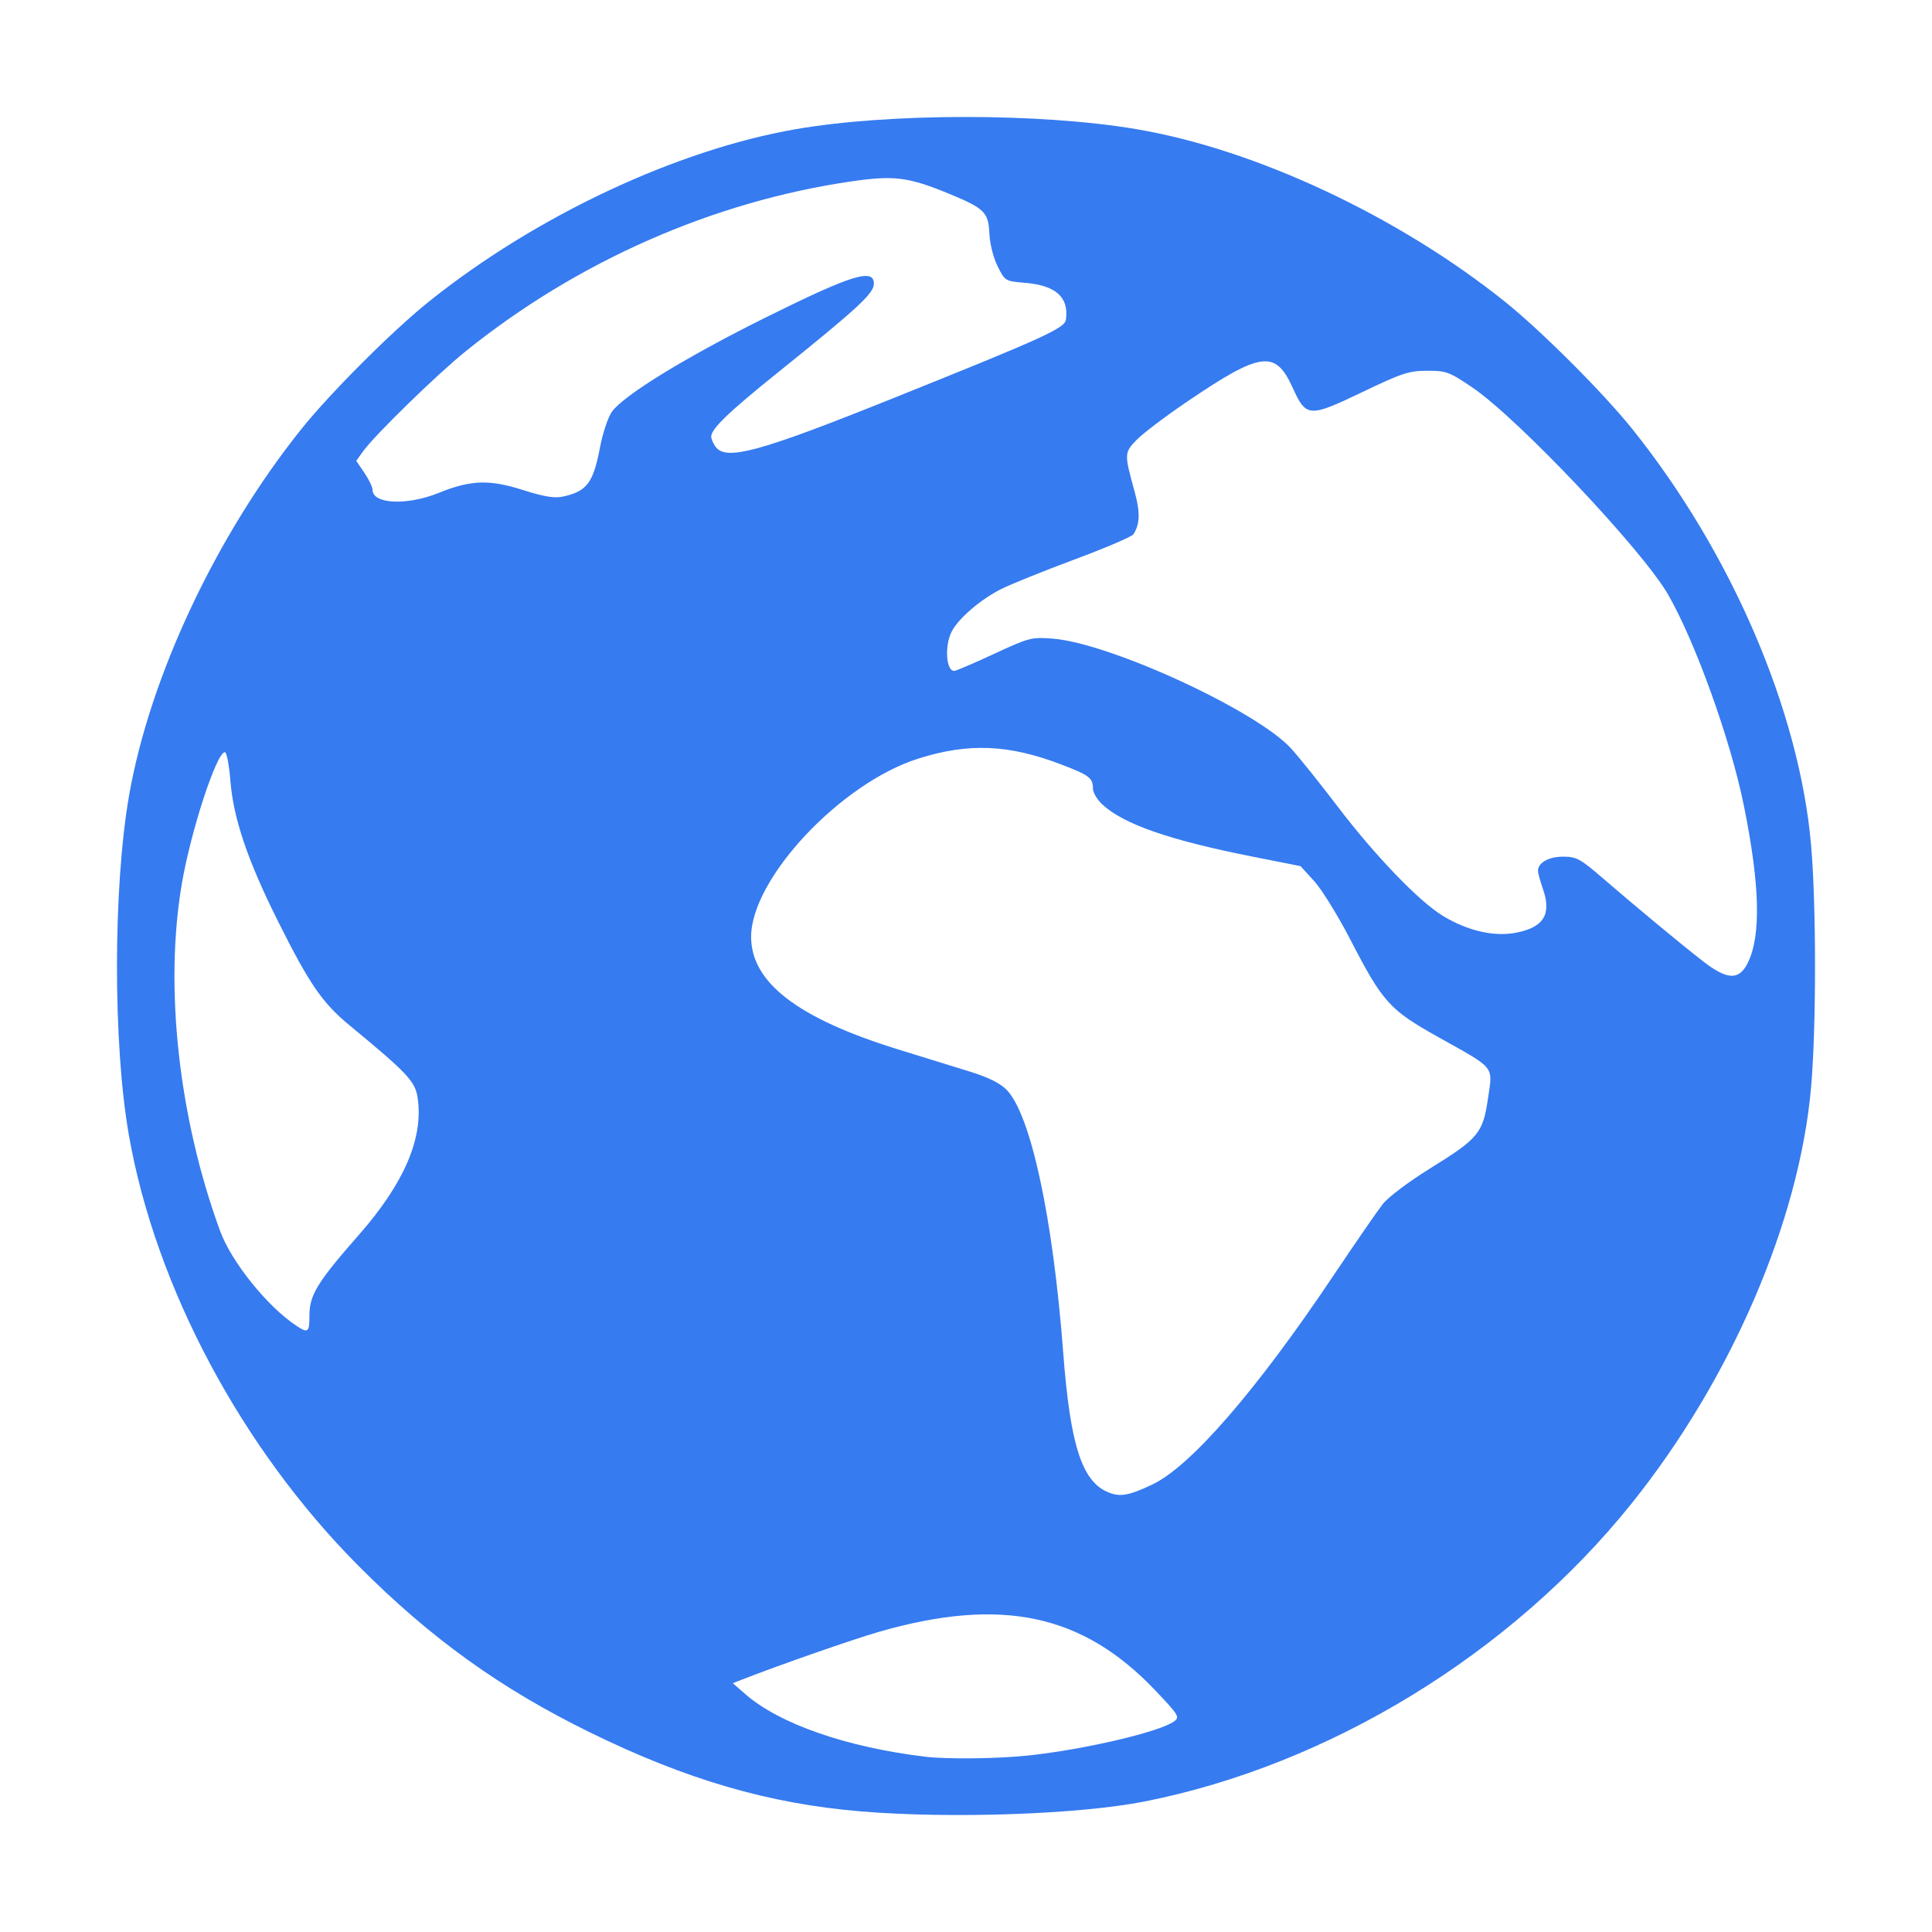 <?xml version="1.0" encoding="UTF-8" standalone="no"?>
<!-- Created with Inkscape (http://www.inkscape.org/) -->

<svg
   xmlns:dc="http://purl.org/dc/elements/1.1/"
   xmlns:cc="http://creativecommons.org/ns#"
   xmlns:rdf="http://www.w3.org/1999/02/22-rdf-syntax-ns#"
   xmlns:svg="http://www.w3.org/2000/svg"
   xmlns="http://www.w3.org/2000/svg"
   xmlns:sodipodi="http://sodipodi.sourceforge.net/DTD/sodipodi-0.dtd"
   xmlns:inkscape="http://www.inkscape.org/namespaces/inkscape"
   id="svg2"
   version="1.1"
   inkscape:version="0.91+devel r"
   width="512"
   height="512"
   sodipodi:docname="preferences-desktop-locale.svg"
   viewBox="0 0 512 512">
  <defs
     id="defs6" />
  <sodipodi:namedview
     pagecolor="#ffffff"
     bordercolor="#666666"
     borderopacity="1"
     objecttolerance="10"
     gridtolerance="10"
     guidetolerance="10"
     inkscape:pageopacity="0"
     inkscape:pageshadow="2"
     inkscape:window-width="1920"
     inkscape:window-height="1025"
     id="namedview4"
     showgrid="false"
     inkscape:zoom="0.75390625"
     inkscape:cx="17.906736"
     inkscape:cy="256"
     inkscape:window-x="0"
     inkscape:window-y="29"
     inkscape:window-maximized="1"
     inkscape:current-layer="svg2"
     inkscape:document-units="px" />
  <path
     inkscape:connector-curvature="0"
     id="path2996"
     d="M 228.071,480.031 C 203.749,478.007 181.917,471.636 156.36,459.107 132.643,447.479 114.193,434.222 95.169,415.137 64.095,383.964 41.263,341.199 34.161,300.867 c -4.236,-24.059 -4.211,-65.675 0.056,-90.104 5.502,-31.5 23.151,-69.001 45.714,-97.136 7.685,-9.583 24.162,-26.044 33.754,-33.722 28.355,-22.697 65.573,-40.182 97.228,-45.677 24.766,-4.299 64.764,-4.305 90.189,-0.013 31.525,5.321 69.33,23.007 97.668,45.691 9.592,7.678 26.069,24.139 33.754,33.722 26.278,32.766 44.313,74.71 47.436,110.322 1.386,15.799 1.386,48.372 0,64.171 -3.109,35.447 -21.214,77.444 -47.549,110.294 -31.914,39.81 -80.16,69.332 -129.11,79.003 -17.337,3.425 -51.301,4.605 -75.231,2.614 z m 44.689,-14.83 c 14.936,-1.624 34.587,-6.242 38.391,-9.021 1.542,-1.127 1.236,-1.636 -4.862,-8.075 -19.3,-20.382 -40.835,-24.987 -73.295,-15.673 -6.72,1.928 -26.409,8.79 -36.16,12.602 l -2.64,1.032 3.352,2.918 c 9.06,7.888 26.856,14.071 47.682,16.566 5.843,0.7 19.47,0.527 27.531,-0.349 z m 32.625,-71.792 c 10.083,-4.761 27.559,-24.892 47.727,-54.977 5.91,-8.816 11.893,-17.5 13.296,-19.298 1.451,-1.86 6.866,-5.944 12.558,-9.473 12.897,-7.995 14.017,-9.35 15.37,-18.594 1.278,-8.731 2.165,-7.649 -13.417,-16.364 -12.651,-7.076 -14.521,-9.158 -23.029,-25.632 -3.286,-6.363 -7.608,-13.362 -9.605,-15.553 l -3.629,-3.983 -12.758,-2.529 c -22.027,-4.367 -34.205,-8.607 -39.815,-13.865 -1.331,-1.247 -2.426,-3.084 -2.433,-4.081 -0.022,-2.909 -0.911,-3.594 -8.392,-6.459 -13.937,-5.339 -24.596,-5.779 -37.904,-1.565 -20.62,6.53 -44.38,31.907 -44.3,47.316 0.062,12.047 12.393,21.5 38.696,29.667 6.533,2.028 15.159,4.699 19.169,5.935 4.98,1.535 8.097,3.071 9.834,4.846 6.415,6.555 12.294,33.838 15.008,69.645 1.847,24.376 4.924,34.037 11.77,36.961 3.234,1.381 5.51,0.998 11.854,-1.997 z M 82.009,348.509 c 0,-5.304 2.164,-8.815 13.107,-21.27 12.012,-13.671 17.157,-25.676 15.562,-36.305 -0.657,-4.379 -2.638,-6.486 -18.11,-19.265 C 85.412,265.759 81.987,260.772 73.683,244.168 65.621,228.048 61.839,216.869 61.043,206.808 c -0.325,-4.11 -0.976,-7.472 -1.446,-7.472 -2.184,0 -8.966,20.683 -11.385,34.723 -4.71,27.331 -0.895,62.091 10.111,92.149 2.995,8.178 12.473,19.979 20.143,25.078 3.204,2.13 3.544,1.864 3.544,-2.777 z M 463.21,255.113 c 3.535,-7.218 3.185,-20.65 -1.085,-41.712 -3.511,-17.316 -12.797,-43.17 -20.044,-55.804 -6.767,-11.798 -39.858,-46.793 -51.988,-54.981 -6.038,-4.075 -6.844,-4.371 -11.888,-4.358 -4.823,0.012 -6.674,0.62 -17.046,5.593 -14.271,6.842 -15.002,6.799 -18.589,-1.103 -4.584,-10.101 -8.373,-9.598 -28.013,3.719 -5.706,3.869 -11.712,8.419 -13.345,10.11 -3.288,3.405 -3.298,3.669 -0.513,13.761 1.498,5.427 1.403,8.592 -0.336,11.256 -0.415,0.635 -7.446,3.641 -15.626,6.681 -8.18,3.04 -16.965,6.589 -19.523,7.887 -5.432,2.756 -11.209,7.731 -13.004,11.199 -1.924,3.718 -1.503,10.439 0.655,10.439 0.467,0 5.218,-2.028 10.557,-4.507 9.319,-4.327 9.941,-4.489 15.554,-4.05 15.258,1.191 54.231,19.18 63.259,29.199 2.186,2.426 7.583,9.158 11.993,14.96 10.124,13.32 21.834,25.502 28.211,29.349 6.537,3.944 13.459,5.539 19.263,4.439 7.369,-1.396 9.537,-4.873 7.207,-11.557 -0.723,-2.074 -1.321,-4.238 -1.328,-4.807 -0.027,-2.185 2.8,-3.799 6.654,-3.799 3.519,0 4.526,0.539 10.277,5.494 9.316,8.028 20.579,17.373 26.612,22.08 6.617,5.163 9.744,5.295 12.087,0.512 z M 116.256,130.626 c 8.526,-3.447 13.391,-3.611 22.367,-0.756 5.408,1.72 8.306,2.209 10.415,1.757 6.505,-1.396 8.149,-3.557 9.981,-13.125 0.717,-3.743 2.126,-7.96 3.131,-9.371 3.133,-4.396 19.761,-14.579 41.045,-25.136 22.489,-11.154 28.395,-12.988 28.395,-8.812 0,2.557 -4.222,6.464 -25.246,23.366 -13.26,10.66 -17.869,15.09 -17.869,17.175 0,0.596 0.524,1.8 1.165,2.675 2.768,3.782 11.598,1.374 46.789,-12.758 40.489,-16.26 45.713,-18.636 46.047,-20.941 0.855,-5.894 -2.677,-9.08 -10.81,-9.752 -5.291,-0.437 -5.333,-0.462 -7.292,-4.402 -1.145,-2.302 -2.056,-5.931 -2.175,-8.66 -0.245,-5.619 -1.312,-6.675 -10.623,-10.512 C 240.674,46.881 236.939,46.413 225.434,48.098 188.847,53.459 152.946,69.291 123.422,93.085 115.731,99.283 99.207,115.404 96.155,119.686 l -1.744,2.447 2.158,3.173 c 1.187,1.745 2.158,3.767 2.158,4.494 0,3.802 9.107,4.232 17.529,0.827 z"
     style="fill:#367bf0;fill-opacity:1;stroke-width:1.017" />
</svg>
